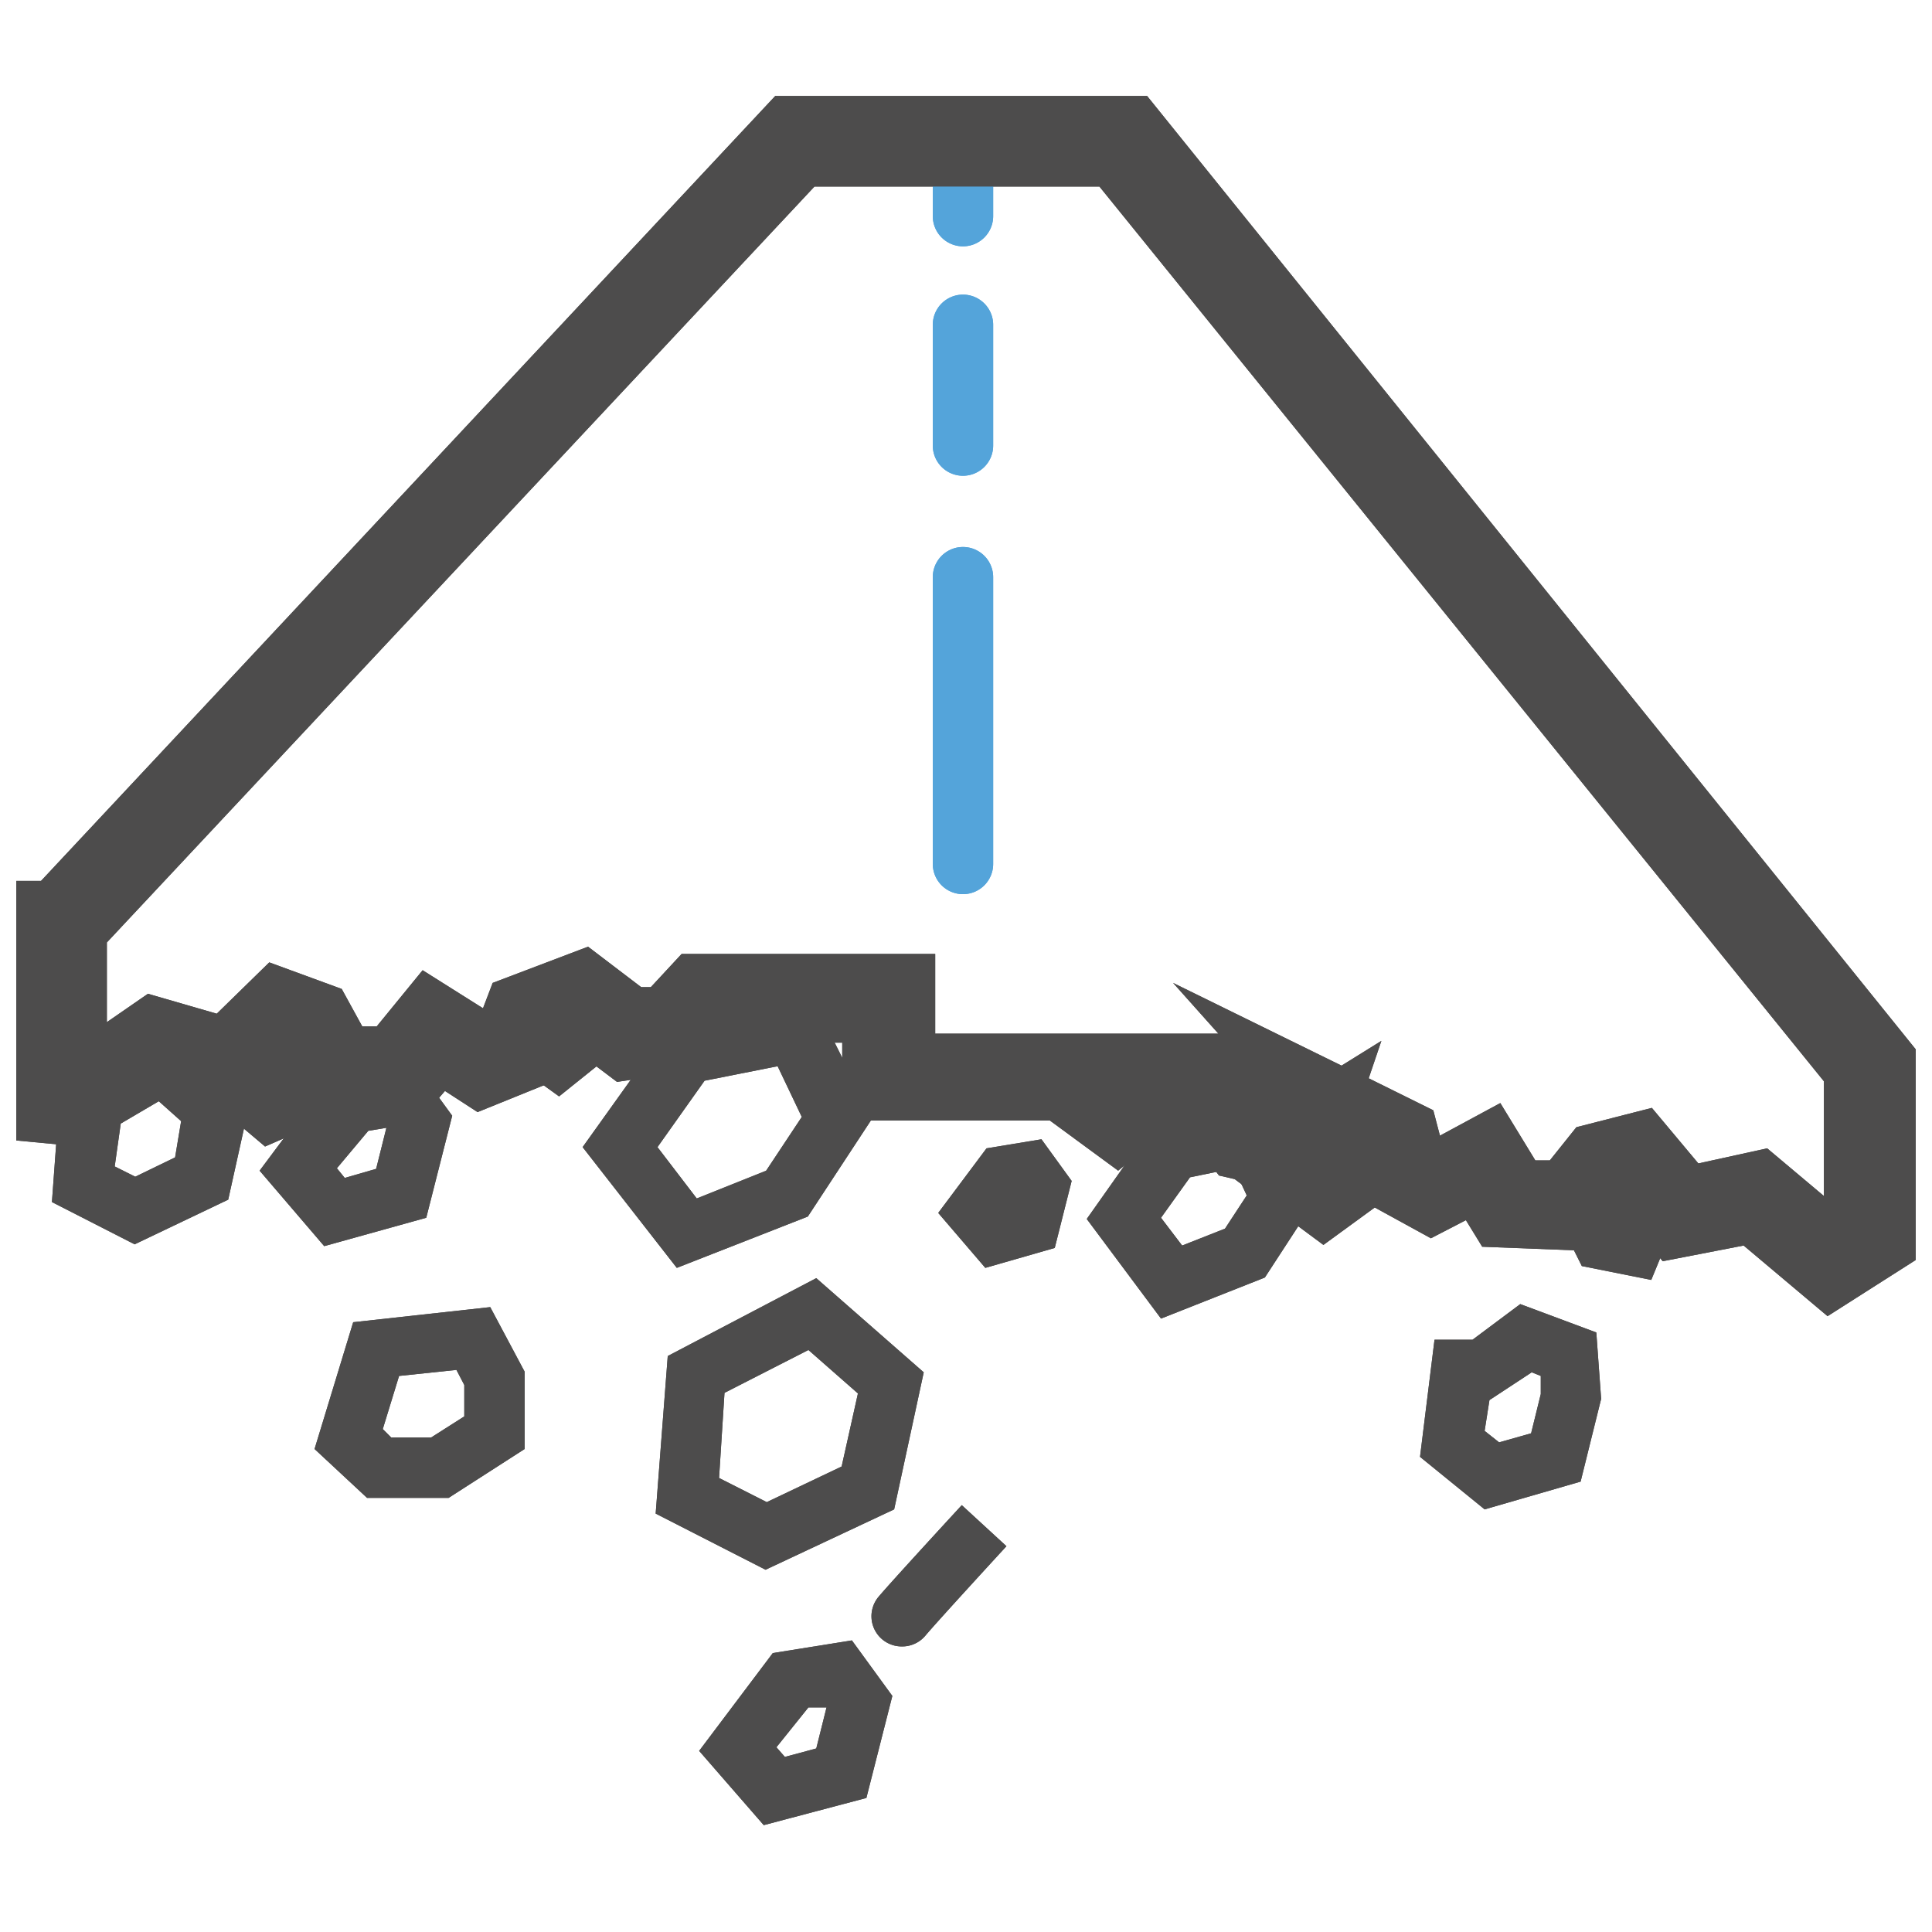 <svg id="expanded" xmlns="http://www.w3.org/2000/svg" viewBox="0 0 32 32"><defs><style>.cls-1{fill:#54a4da;}.cls-2{fill:#4d4c4c;}</style></defs><title>road_worn</title><path class="cls-1" d="M15.95,4.08a.5.5,0,0,1-.5-.5V2.73a.5.5,0,0,1,1,0v.85A.5.5,0,0,1,15.95,4.08Z"/><path class="cls-1" d="M15.95,7.88a.5.5,0,0,1-.5-.5v-2a.5.5,0,0,1,1,0v2A.5.5,0,0,1,15.95,7.88Z"/><path class="cls-1" d="M15.95,14.81a.5.5,0,0,1-.5-.5V9.56a.5.5,0,0,1,1,0v4.75A.5.5,0,0,1,15.95,14.81Z"/><path class="cls-2" d="M30.27,21.8l-1.39-1.17-1.34.26-.67-.8-.52.63-1.8-.07-.27-.44-.58.3L22.77,20l-.85.62-1.47-1.09-.26-.06-.67-.89-1,.81-1.13-.83H13.95V17.27h-2l-.42.45-1.31.2-.73-.55-.18.07-.19.49-1.21.49-.54-.35L7,18.5l-1.79-.09-.44-.68L4,18.47l-1.3-.38L1.43,19,.27,18.89v-4.3H.68l12.16-13H19L31.73,17.38v3.49Zm-1-2.78.94.79v-1.9l-12-14.82H13.49L1.77,15.61v1.32l.68-.47,1.14.33.87-.85,1.2.44L6,17h.24L7,16.07l1,.63.16-.42,1.58-.6.88.67.16,0,.51-.55h4.2v1.32h4.69l-.75-.84,2.79,1.37.66-.41-.21.62,1.07.53.11.42,1-.54.58.95h.24l.44-.55,1.25-.32.77.92Zm-8.22-.85h0l-.21-.23Z"/><path class="cls-2" d="M5.37,20.64,4.3,19.39l1.21-1.62,1.31-.21.67.92-.43,1.69Zm.21-1.29.13.16.52-.15.17-.68,0,0-.3.05Z"/><polygon class="cls-2" points="4.39 18.99 3.55 18.28 4.09 17.23 4.9 16.98 5.46 17.52 5.38 18.56 4.39 18.99"/><path class="cls-2" d="M2.23,20.61l-1.37-.7L1,18,2.81,17,4.15,18.2l-.37,1.67ZM1.9,19.32l.34.17.66-.32L3,18.57l-.37-.33L2,18.61Z"/><polygon class="cls-2" points="27.35 21.2 26.2 20.97 25.83 20.23 26.09 19.38 27.27 19.12 27.79 20.13 27.35 21.2"/><polygon class="cls-2" points="9.26 18.16 8.4 17.54 8.47 16.77 9.04 16.23 10.13 16.45 10.07 17.51 9.26 18.16"/><path class="cls-2" d="M14.93,27.27a.5.5,0,0,1-.38-.82c.2-.24,1.38-1.52,1.38-1.52l.74.68s-1.15,1.25-1.35,1.49A.5.5,0,0,1,14.93,27.27Z"/><polygon class="cls-2" points="16.32 21 15.54 20.09 16.34 19.02 17.25 18.87 17.75 19.56 17.47 20.67 16.32 21"/><path class="cls-2" d="M19.23,21.84,18,20.19l1.13-1.6L21,18.21l.79,1.66-.84,1.29Zm0-1.67.35.46.71-.28.36-.55-.21-.45-.73.15Z"/><path class="cls-2" d="M24.59,25l-1.07-.87.24-1.94h.63l.79-.59,1.26.47.08,1.1-.34,1.37Zm0-1.3.24.19.53-.15.16-.65,0-.3-.15-.06-.7.46Z"/><path class="cls-2" d="M12.65,30.23,11.58,29l1.22-1.62,1.31-.21.67.92-.43,1.69Zm.21-1.29.14.16.52-.14.17-.68,0,0-.3,0Z"/><path class="cls-2" d="M12.68,26l-1.82-.93.2-2.61,2.46-1.29,1.78,1.56L14.81,25Zm-.77-1.52.79.4,1.24-.59.27-1.21-.82-.72L12,23.07Z"/><path class="cls-2" d="M7.43,24.81H6.08L5.21,24l.64-2.1,2.27-.25.57,1.07V24Zm-.95-1h.66l.55-.35v-.52l-.13-.25-.95.1-.27.88Z"/><path class="cls-2" d="M11.21,21,9.65,19l1.43-2,2.37-.48,1,2-1.07,1.63ZM10.89,19l.65.85,1.15-.46.59-.89-.4-.84-1.21.24Z"/><path class="cls-1" d="M15.95,4.08a.5.5,0,0,1-.5-.5V2.73a.5.5,0,0,1,1,0v.85A.5.5,0,0,1,15.95,4.08Z"/><path class="cls-1" d="M15.95,7.88a.5.5,0,0,1-.5-.5v-2a.5.5,0,0,1,1,0v2A.5.5,0,0,1,15.95,7.88Z"/><path class="cls-1" d="M15.95,14.81a.5.5,0,0,1-.5-.5V9.56a.5.5,0,0,1,1,0v4.75A.5.5,0,0,1,15.95,14.81Z"/><path class="cls-2" d="M30.27,21.8l-1.39-1.17-1.34.26-.67-.8-.52.63-1.8-.07-.27-.44-.58.3L22.77,20l-.85.62-1.47-1.09-.26-.06-.67-.89-1,.81-1.13-.83H13.95V17.27h-2l-.42.45-1.31.2-.73-.55-.18.07-.19.49-1.21.49-.54-.35L7,18.5l-1.79-.09-.44-.68L4,18.47l-1.3-.38L1.43,19,.27,18.89v-4.3H.68l12.16-13H19L31.73,17.38v3.49Zm-1-2.78.94.79v-1.9l-12-14.82H13.49L1.77,15.61v1.32l.68-.47,1.14.33.87-.85,1.2.44L6,17h.24L7,16.07l1,.63.16-.42,1.58-.6.88.67.16,0,.51-.55h4.2v1.32h4.69l-.75-.84,2.79,1.37.66-.41-.21.62,1.07.53.11.42,1-.54.58.95h.24l.44-.55,1.25-.32.77.92Zm-8.22-.85h0l-.21-.23Z"/><path class="cls-2" d="M5.37,20.64,4.3,19.39l1.21-1.62,1.31-.21.67.92-.43,1.69Zm.21-1.29.13.16.52-.15.17-.68,0,0-.3.05Z"/><polygon class="cls-2" points="4.39 18.99 3.55 18.28 4.09 17.23 4.9 16.98 5.46 17.52 5.38 18.56 4.39 18.99"/><path class="cls-2" d="M2.23,20.61l-1.37-.7L1,18,2.81,17,4.15,18.2l-.37,1.67ZM1.9,19.32l.34.17.66-.32L3,18.57l-.37-.33L2,18.61Z"/><polygon class="cls-2" points="27.35 21.2 26.2 20.97 25.83 20.23 26.09 19.38 27.27 19.12 27.79 20.13 27.35 21.2"/><polygon class="cls-2" points="9.26 18.16 8.4 17.54 8.47 16.77 9.04 16.23 10.13 16.45 10.07 17.51 9.26 18.16"/><path class="cls-2" d="M14.93,27.27a.5.5,0,0,1-.38-.82c.2-.24,1.38-1.52,1.38-1.52l.74.68s-1.15,1.25-1.35,1.49A.5.5,0,0,1,14.93,27.27Z"/><polygon class="cls-2" points="16.32 21 15.54 20.09 16.34 19.02 17.25 18.87 17.75 19.56 17.47 20.67 16.32 21"/><path class="cls-2" d="M19.23,21.84,18,20.19l1.13-1.6L21,18.21l.79,1.66-.84,1.29Zm0-1.67.35.46.71-.28.36-.55-.21-.45-.73.15Z"/><path class="cls-2" d="M24.59,25l-1.07-.87.24-1.94h.63l.79-.59,1.26.47.08,1.1-.34,1.37Zm0-1.3.24.19.53-.15.16-.65,0-.3-.15-.06-.7.46Z"/><path class="cls-2" d="M12.65,30.23,11.58,29l1.22-1.62,1.31-.21.67.92-.43,1.69Zm.21-1.29.14.16.52-.14.17-.68,0,0-.3,0Z"/><path class="cls-2" d="M12.68,26l-1.82-.93.2-2.61,2.46-1.29,1.78,1.56L14.81,25Zm-.77-1.52.79.4,1.24-.59.27-1.21-.82-.72L12,23.07Z"/><path class="cls-2" d="M7.43,24.81H6.08L5.21,24l.64-2.1,2.27-.25.57,1.07V24Zm-.95-1h.66l.55-.35v-.52l-.13-.25-.95.1-.27.88Z"/><path class="cls-2" d="M11.21,21,9.65,19l1.43-2,2.37-.48,1,2-1.07,1.63ZM10.89,19l.65.85,1.15-.46.59-.89-.4-.84-1.21.24Z"/></svg>